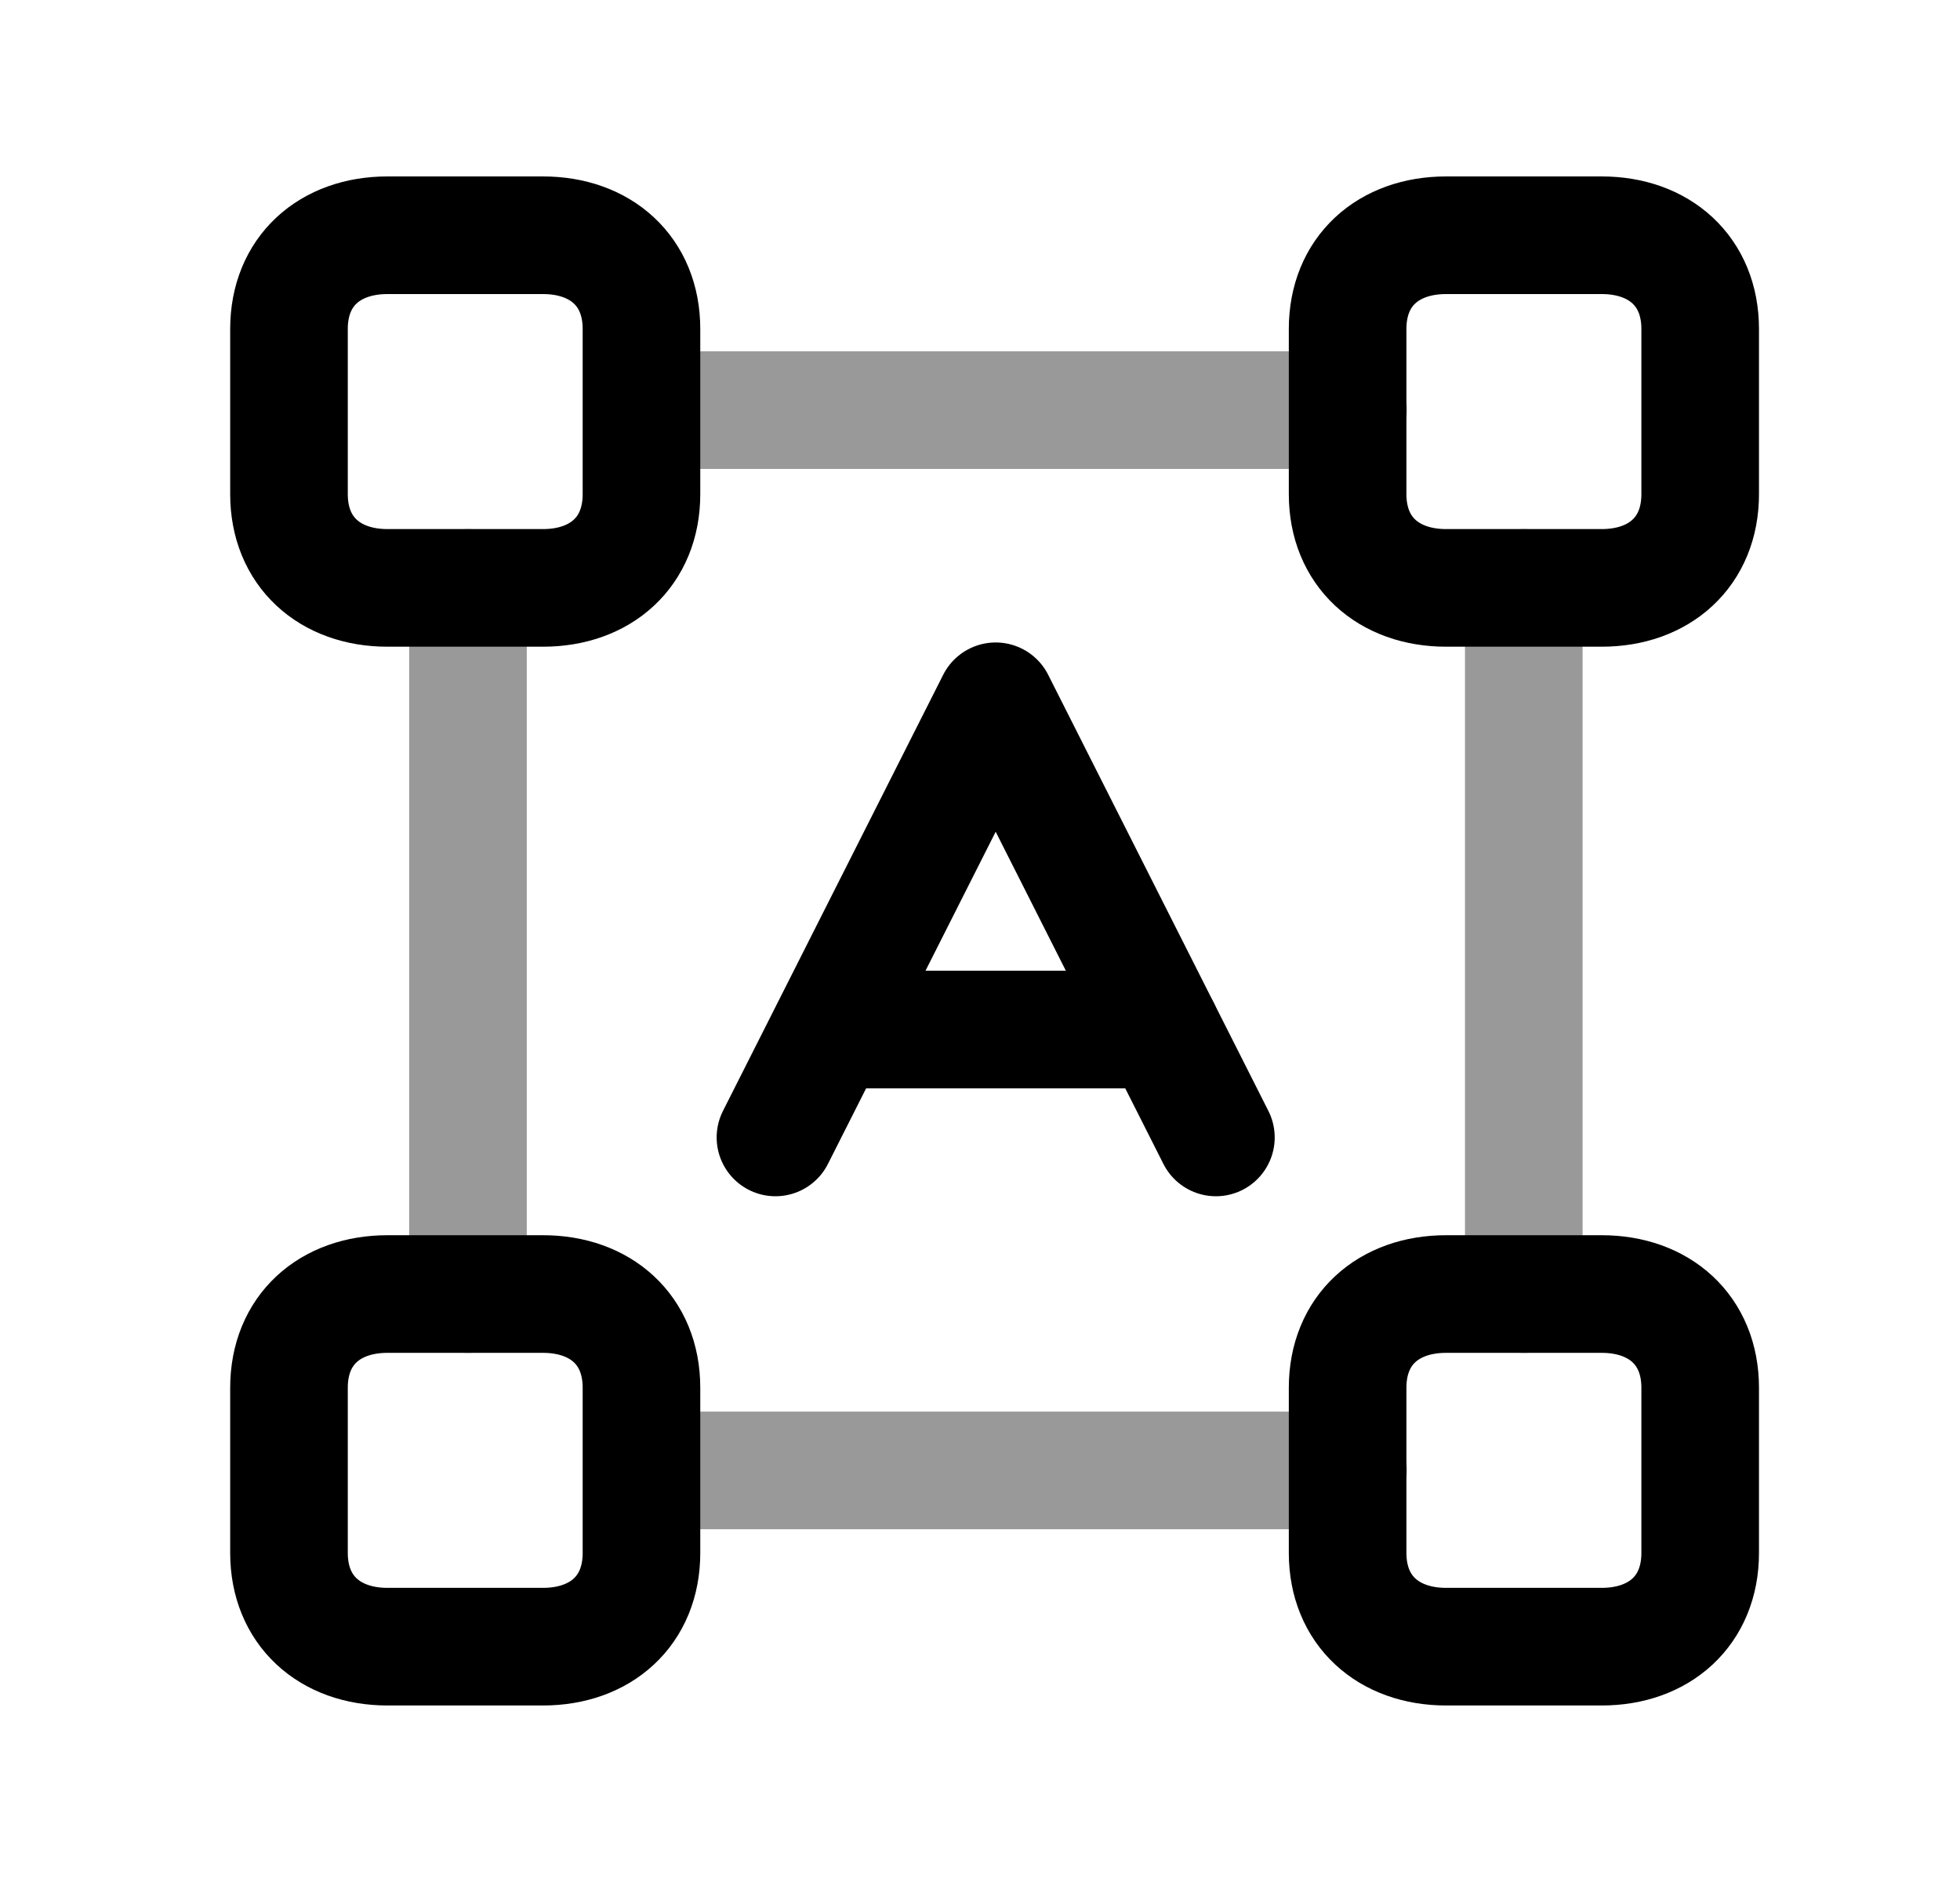 <svg width="25" height="24" viewBox="0 0 25 24" fill="none" xmlns="http://www.w3.org/2000/svg">
<path fill-rule="evenodd" clip-rule="evenodd" d="M17.189 4.195V6.302C17.189 7.036 17.708 7.497 18.445 7.497H20.43C21.165 7.497 21.686 7.039 21.686 6.302V4.195C21.686 3.458 21.165 3 20.43 3H18.445C17.708 3 17.189 3.458 17.189 4.195Z" stroke="black" stroke-width="1.5" stroke-linecap="round" stroke-linejoin="round"/>
<path fill-rule="evenodd" clip-rule="evenodd" d="M3.686 4.195V6.302C3.686 7.036 4.205 7.497 4.942 7.497H6.926C7.662 7.497 8.182 7.039 8.182 6.302V4.195C8.182 3.458 7.662 3 6.926 3H4.942C4.205 3 3.686 3.458 3.686 4.195Z" stroke="black" stroke-width="1.5" stroke-linecap="round" stroke-linejoin="round"/>
<path fill-rule="evenodd" clip-rule="evenodd" d="M17.189 17.697V19.804C17.189 20.538 17.708 20.999 18.445 20.999H20.43C21.165 20.999 21.686 20.541 21.686 19.804V17.697C21.686 16.96 21.165 16.502 20.43 16.502H18.445C17.708 16.502 17.189 16.96 17.189 17.697Z" stroke="black" stroke-width="1.5" stroke-linecap="round" stroke-linejoin="round"/>
<path fill-rule="evenodd" clip-rule="evenodd" d="M3.686 17.697V19.804C3.686 20.538 4.205 20.999 4.942 20.999H6.926C7.662 20.999 8.182 20.541 8.182 19.804V17.697C8.182 16.96 7.662 16.502 6.926 16.502H4.942C4.205 16.502 3.686 16.96 3.686 17.697Z" stroke="black" stroke-width="1.5" stroke-linecap="round" stroke-linejoin="round"/>
<path d="M9.891 14.505L12.7 8.943L15.509 14.505" stroke="black" stroke-width="1.5" stroke-linecap="round" stroke-linejoin="round"/>
<path d="M10.592 13.129H14.813" stroke="black" stroke-width="1.5" stroke-linecap="round" stroke-linejoin="round"/>
<path opacity="0.4" d="M8.202 5.23H17.195M8.202 18.751H17.195M5.969 7.497V16.503M19.436 7.497V16.503" stroke="black" stroke-width="1.5" stroke-linecap="round" stroke-linejoin="round"/>
</svg>